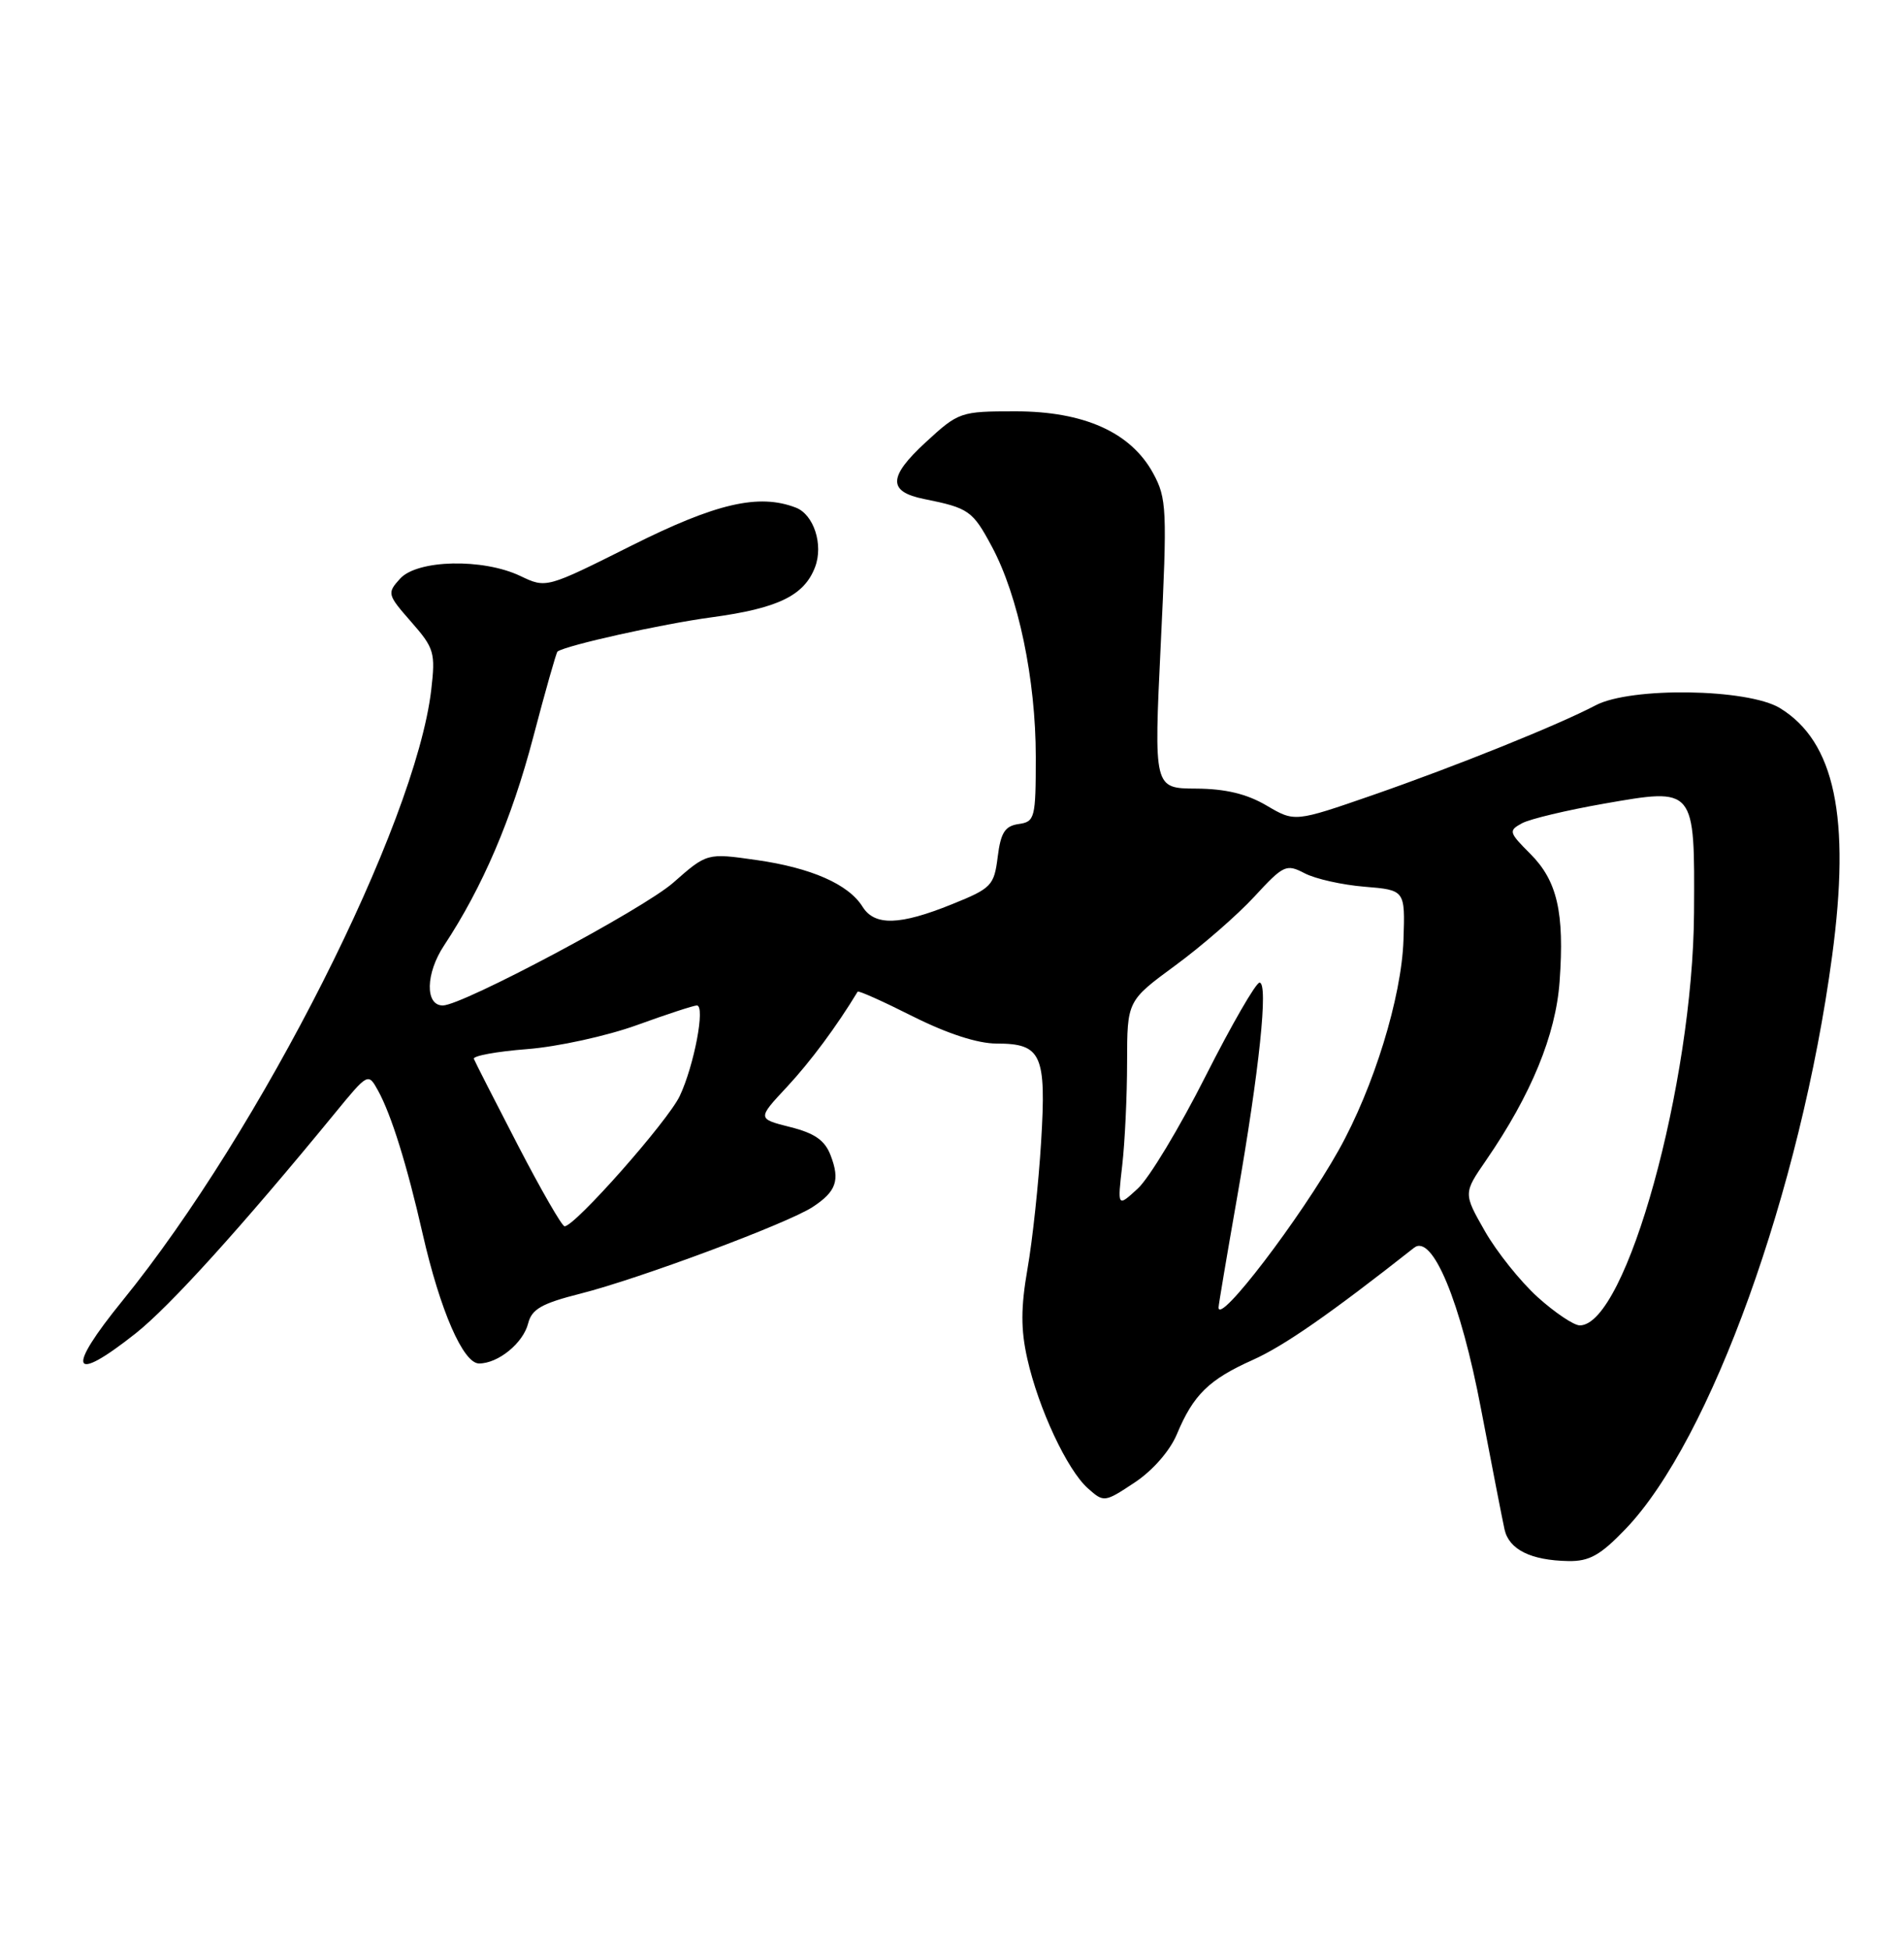 <?xml version="1.0" encoding="UTF-8" standalone="no"?>
<!DOCTYPE svg PUBLIC "-//W3C//DTD SVG 1.1//EN" "http://www.w3.org/Graphics/SVG/1.1/DTD/svg11.dtd" >
<svg xmlns="http://www.w3.org/2000/svg" xmlns:xlink="http://www.w3.org/1999/xlink" version="1.1" viewBox="0 0 250 256">
 <g >
 <path fill="currentColor"
d=" M 213.45 200.72 C 224.61 189.07 236.42 156.31 240.56 125.52 C 243.01 107.32 240.92 97.36 233.71 92.96 C 229.49 90.39 214.11 90.16 209.50 92.60 C 204.62 95.17 191.24 100.56 180.25 104.38 C 170.00 107.93 170.00 107.93 166.30 105.75 C 163.72 104.23 160.91 103.55 157.05 103.53 C 151.50 103.50 151.50 103.50 152.41 84.57 C 153.27 66.84 153.20 65.42 151.41 62.13 C 148.48 56.76 142.34 54.00 133.32 54.00 C 126.10 54.00 125.87 54.08 121.54 58.07 C 116.61 62.61 116.56 64.55 121.33 65.51 C 127.22 66.70 127.70 67.03 130.24 71.77 C 133.71 78.23 136.00 89.20 136.00 99.38 C 136.00 107.41 135.88 107.88 133.75 108.18 C 131.95 108.44 131.40 109.30 131.00 112.50 C 130.53 116.26 130.19 116.62 125.00 118.71 C 118.13 121.49 114.84 121.58 113.25 119.03 C 111.41 116.08 106.49 113.92 99.28 112.90 C 92.83 111.98 92.83 111.98 88.39 115.89 C 84.44 119.36 60.71 132.00 58.14 132.00 C 55.79 132.00 55.88 127.78 58.31 124.12 C 63.36 116.47 67.19 107.53 70.01 96.79 C 71.60 90.73 73.04 85.66 73.20 85.54 C 74.32 84.72 86.86 81.93 93.45 81.04 C 102.16 79.86 105.60 78.19 107.02 74.45 C 108.14 71.51 106.85 67.54 104.49 66.64 C 99.63 64.77 94.04 66.06 82.94 71.62 C 71.72 77.24 71.72 77.24 68.33 75.62 C 63.41 73.27 54.79 73.47 52.53 75.97 C 50.80 77.88 50.85 78.06 53.99 81.64 C 57.02 85.09 57.19 85.68 56.62 90.59 C 54.54 108.25 34.23 148.42 16.08 170.76 C 8.61 179.95 9.33 181.76 17.80 175.06 C 22.28 171.52 31.72 161.09 43.96 146.16 C 48.32 140.84 48.34 140.83 49.63 143.16 C 51.37 146.31 53.44 152.93 55.50 162.00 C 57.79 172.04 60.82 179.00 62.90 179.00 C 65.42 179.00 68.70 176.32 69.35 173.73 C 69.82 171.86 71.15 171.11 76.22 169.83 C 83.93 167.88 103.42 160.61 106.70 158.46 C 109.80 156.43 110.32 154.96 109.07 151.70 C 108.32 149.71 106.98 148.77 103.75 147.96 C 99.43 146.87 99.43 146.87 103.33 142.69 C 106.43 139.36 109.87 134.72 112.61 130.19 C 112.71 130.01 115.98 131.48 119.87 133.44 C 124.38 135.70 128.37 137.00 130.85 137.00 C 136.76 137.00 137.40 138.42 136.70 149.92 C 136.37 155.34 135.57 162.82 134.92 166.53 C 134.03 171.64 134.02 174.53 134.89 178.39 C 136.36 184.93 140.12 192.97 142.84 195.39 C 144.94 197.26 145.03 197.25 148.98 194.63 C 151.35 193.06 153.61 190.48 154.53 188.28 C 156.69 183.11 158.73 181.11 164.50 178.53 C 168.61 176.69 174.69 172.46 185.67 163.81 C 188.07 161.92 191.79 170.87 194.47 185.01 C 195.89 192.43 197.27 199.53 197.55 200.79 C 198.14 203.43 201.00 204.85 205.92 204.94 C 208.69 204.99 210.13 204.18 213.45 200.72 Z  M 201.91 170.30 C 199.65 168.26 196.53 164.36 194.97 161.63 C 192.14 156.66 192.14 156.66 195.13 152.32 C 201.06 143.70 204.28 135.86 204.78 128.84 C 205.43 119.79 204.47 115.63 200.93 112.09 C 198.10 109.26 198.05 109.05 199.86 108.07 C 200.91 107.51 205.74 106.36 210.59 105.51 C 222.62 103.41 222.52 103.29 222.43 119.79 C 222.30 142.25 213.52 174.00 207.43 174.00 C 206.65 174.00 204.16 172.33 201.91 170.30 Z  M 160.00 171.65 C 160.00 171.32 161.09 164.86 162.42 157.28 C 165.36 140.49 166.56 129.00 165.38 129.00 C 164.90 129.01 161.71 134.53 158.29 141.29 C 154.88 148.04 150.88 154.68 149.40 156.03 C 146.72 158.50 146.72 158.50 147.35 153.00 C 147.70 149.97 147.99 143.87 147.99 139.44 C 148.00 131.39 148.00 131.39 154.33 126.74 C 157.82 124.18 162.49 120.11 164.71 117.70 C 168.53 113.56 168.89 113.39 171.29 114.64 C 172.69 115.38 176.23 116.17 179.16 116.41 C 184.50 116.85 184.50 116.85 184.28 123.40 C 184.03 130.92 180.37 142.79 175.77 151.00 C 170.75 159.95 160.00 174.03 160.00 171.65 Z  M 68.00 150.35 C 64.97 144.50 62.37 139.40 62.22 139.01 C 62.06 138.62 65.21 138.04 69.22 137.73 C 73.22 137.42 79.70 136.00 83.62 134.58 C 87.54 133.16 91.08 132.00 91.50 132.00 C 92.64 132.00 91.14 139.89 89.25 143.89 C 87.67 147.22 75.47 161.01 74.13 160.99 C 73.78 160.98 71.03 156.19 68.00 150.35 Z "/>
</g>
</svg>